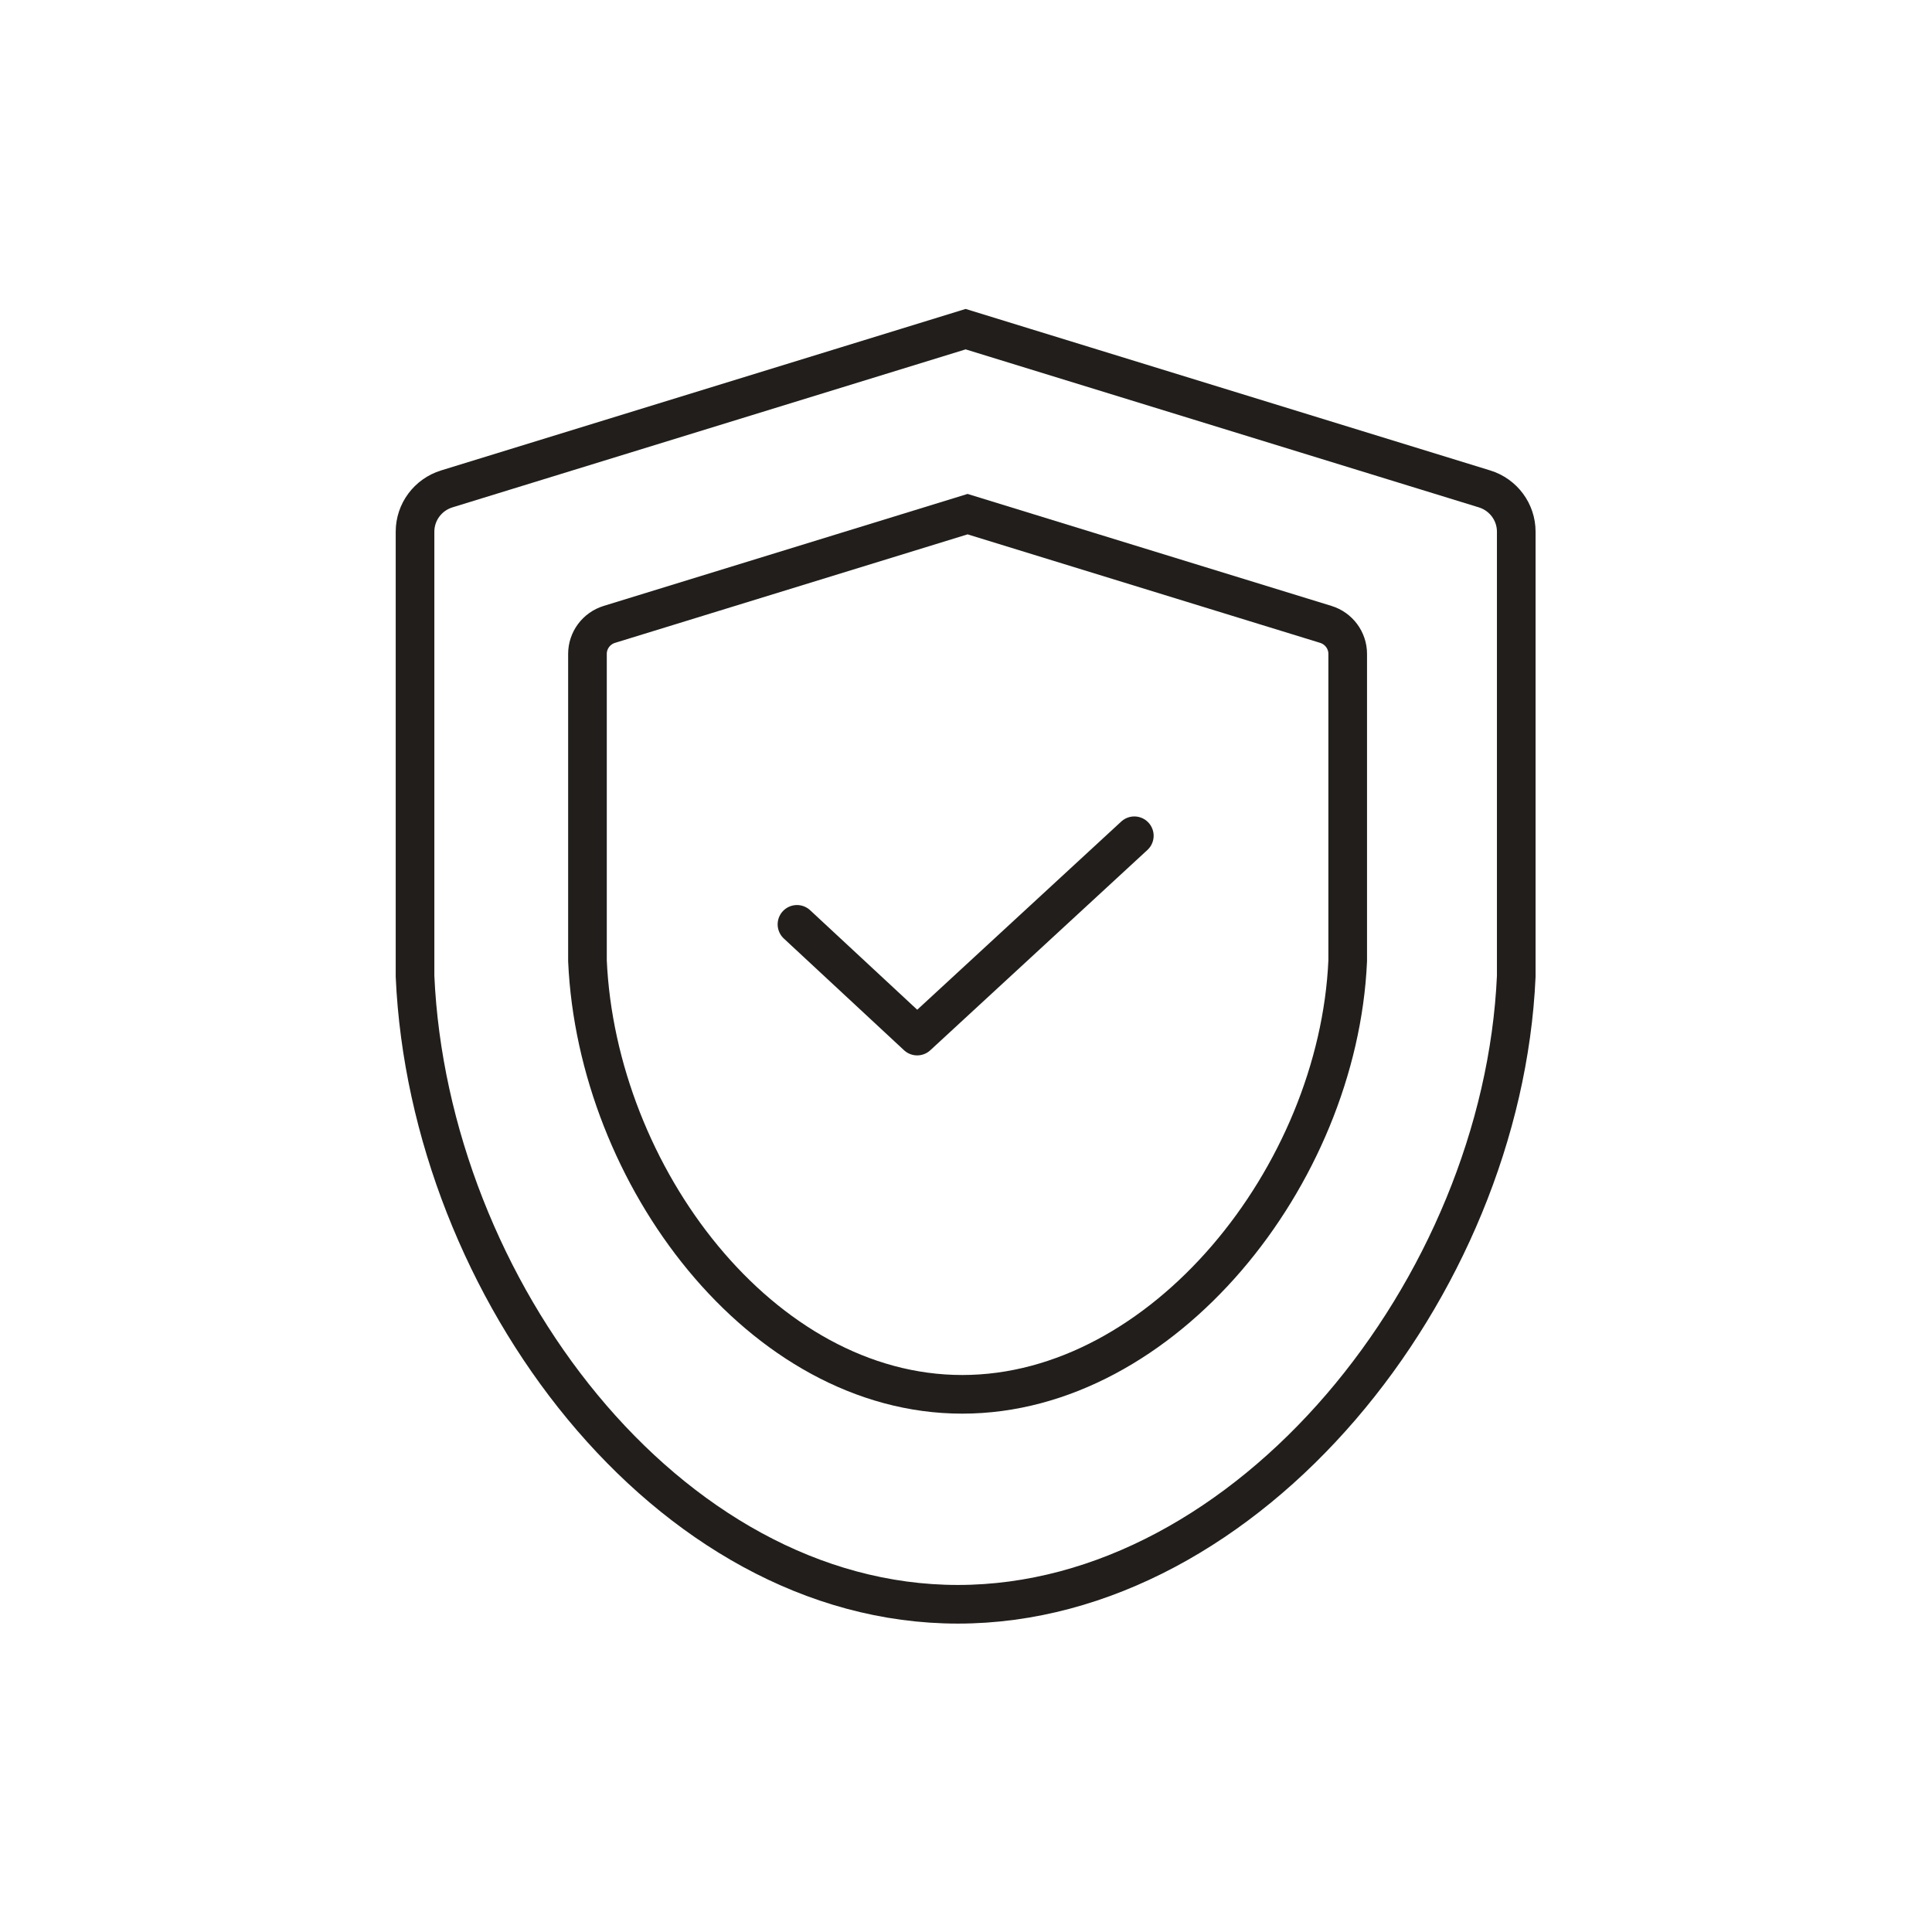 <svg viewBox="0 0 100 100" fill="none" xmlns="http://www.w3.org/2000/svg">
<path d="M49.58 83.037C34.527 83.037 22.2 66.649 21.482 50.536V27.519C21.482 26.504 22.148 25.607 23.123 25.306L49.981 17.037L76.84 25.306C77.815 25.607 78.481 26.504 78.481 27.519V50.536C77.763 66.649 64.633 83.037 49.58 83.037Z" stroke="#211E1C" stroke-width="2" stroke-miterlimit="10"/>
<path d="M49.805 72.17C39.414 72.17 30.904 60.857 30.407 49.735V33.846C30.407 33.144 30.866 32.526 31.541 32.318L50.082 26.612L68.623 32.318C69.297 32.526 69.757 33.146 69.757 33.846V49.735C69.261 60.857 60.197 72.17 49.805 72.17Z" stroke="#211E1C" stroke-width="2" stroke-miterlimit="10"/>
<path d="M41.251 47.845L47.473 53.627L58.712 43.259" stroke="#211E1C" stroke-width="2" stroke-linecap="round" stroke-linejoin="round"/>
</svg>
